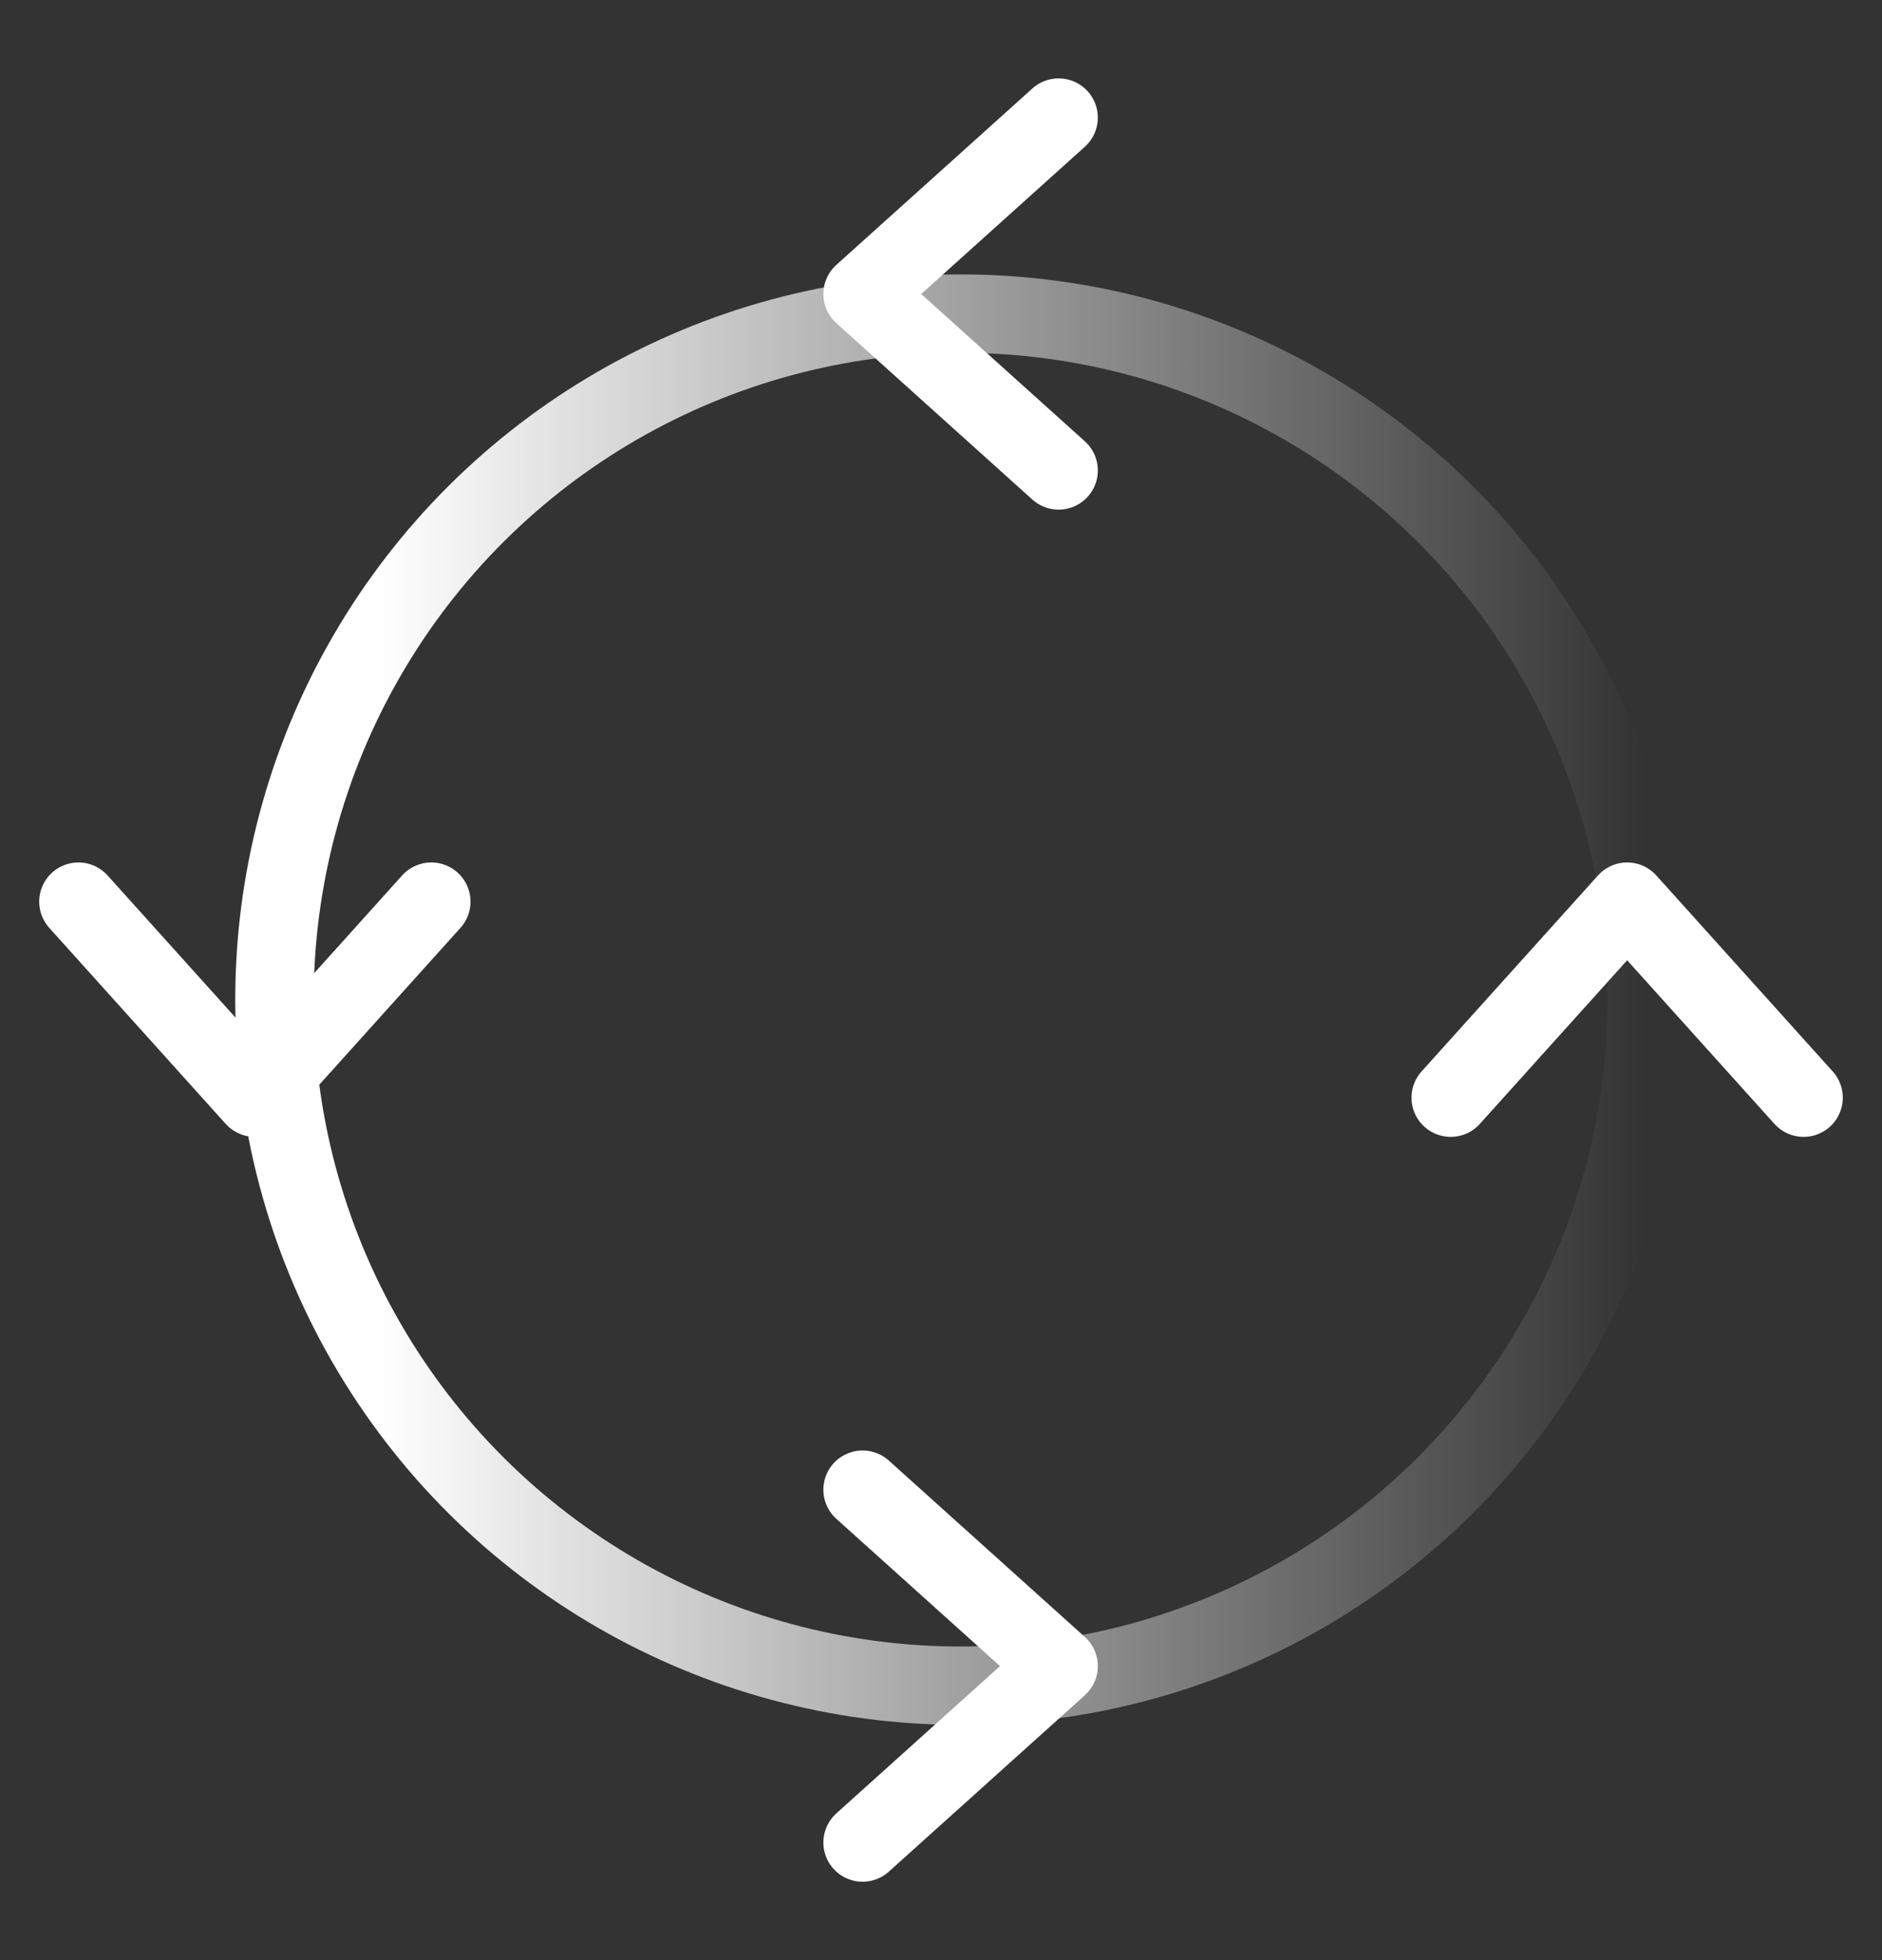 <svg xmlns="http://www.w3.org/2000/svg" width="48" height="50" viewBox="0 0 48 50">
    <rect x="0" y="0" width="48" height="50" fill="#333333" stroke="none"/>
    <defs>
        <linearGradient id="a" x1="50%" x2="50%" y1="0%" y2="92.583%">
            <stop offset="0%" stop-color="#FFF" stop-opacity="0"/>
            <stop offset="100%" stop-color="#FFF"/>
        </linearGradient>
    </defs>
    <g fill="none" fill-rule="evenodd" stroke-linecap="round" stroke-linejoin="round" stroke-width="2">
        <circle cx="24.5" cy="25.5" r="17.5" stroke="url(#a)" transform="rotate(90 24.5 25.5)"/>
        <path stroke="#FFF" d="M37 28l4.5-5 4.5 5M27 12l-5-4.5L27 3M22 47l5-4.5-5-4.5M11 23l-4.5 5L2 23"/>
    </g>
</svg>
